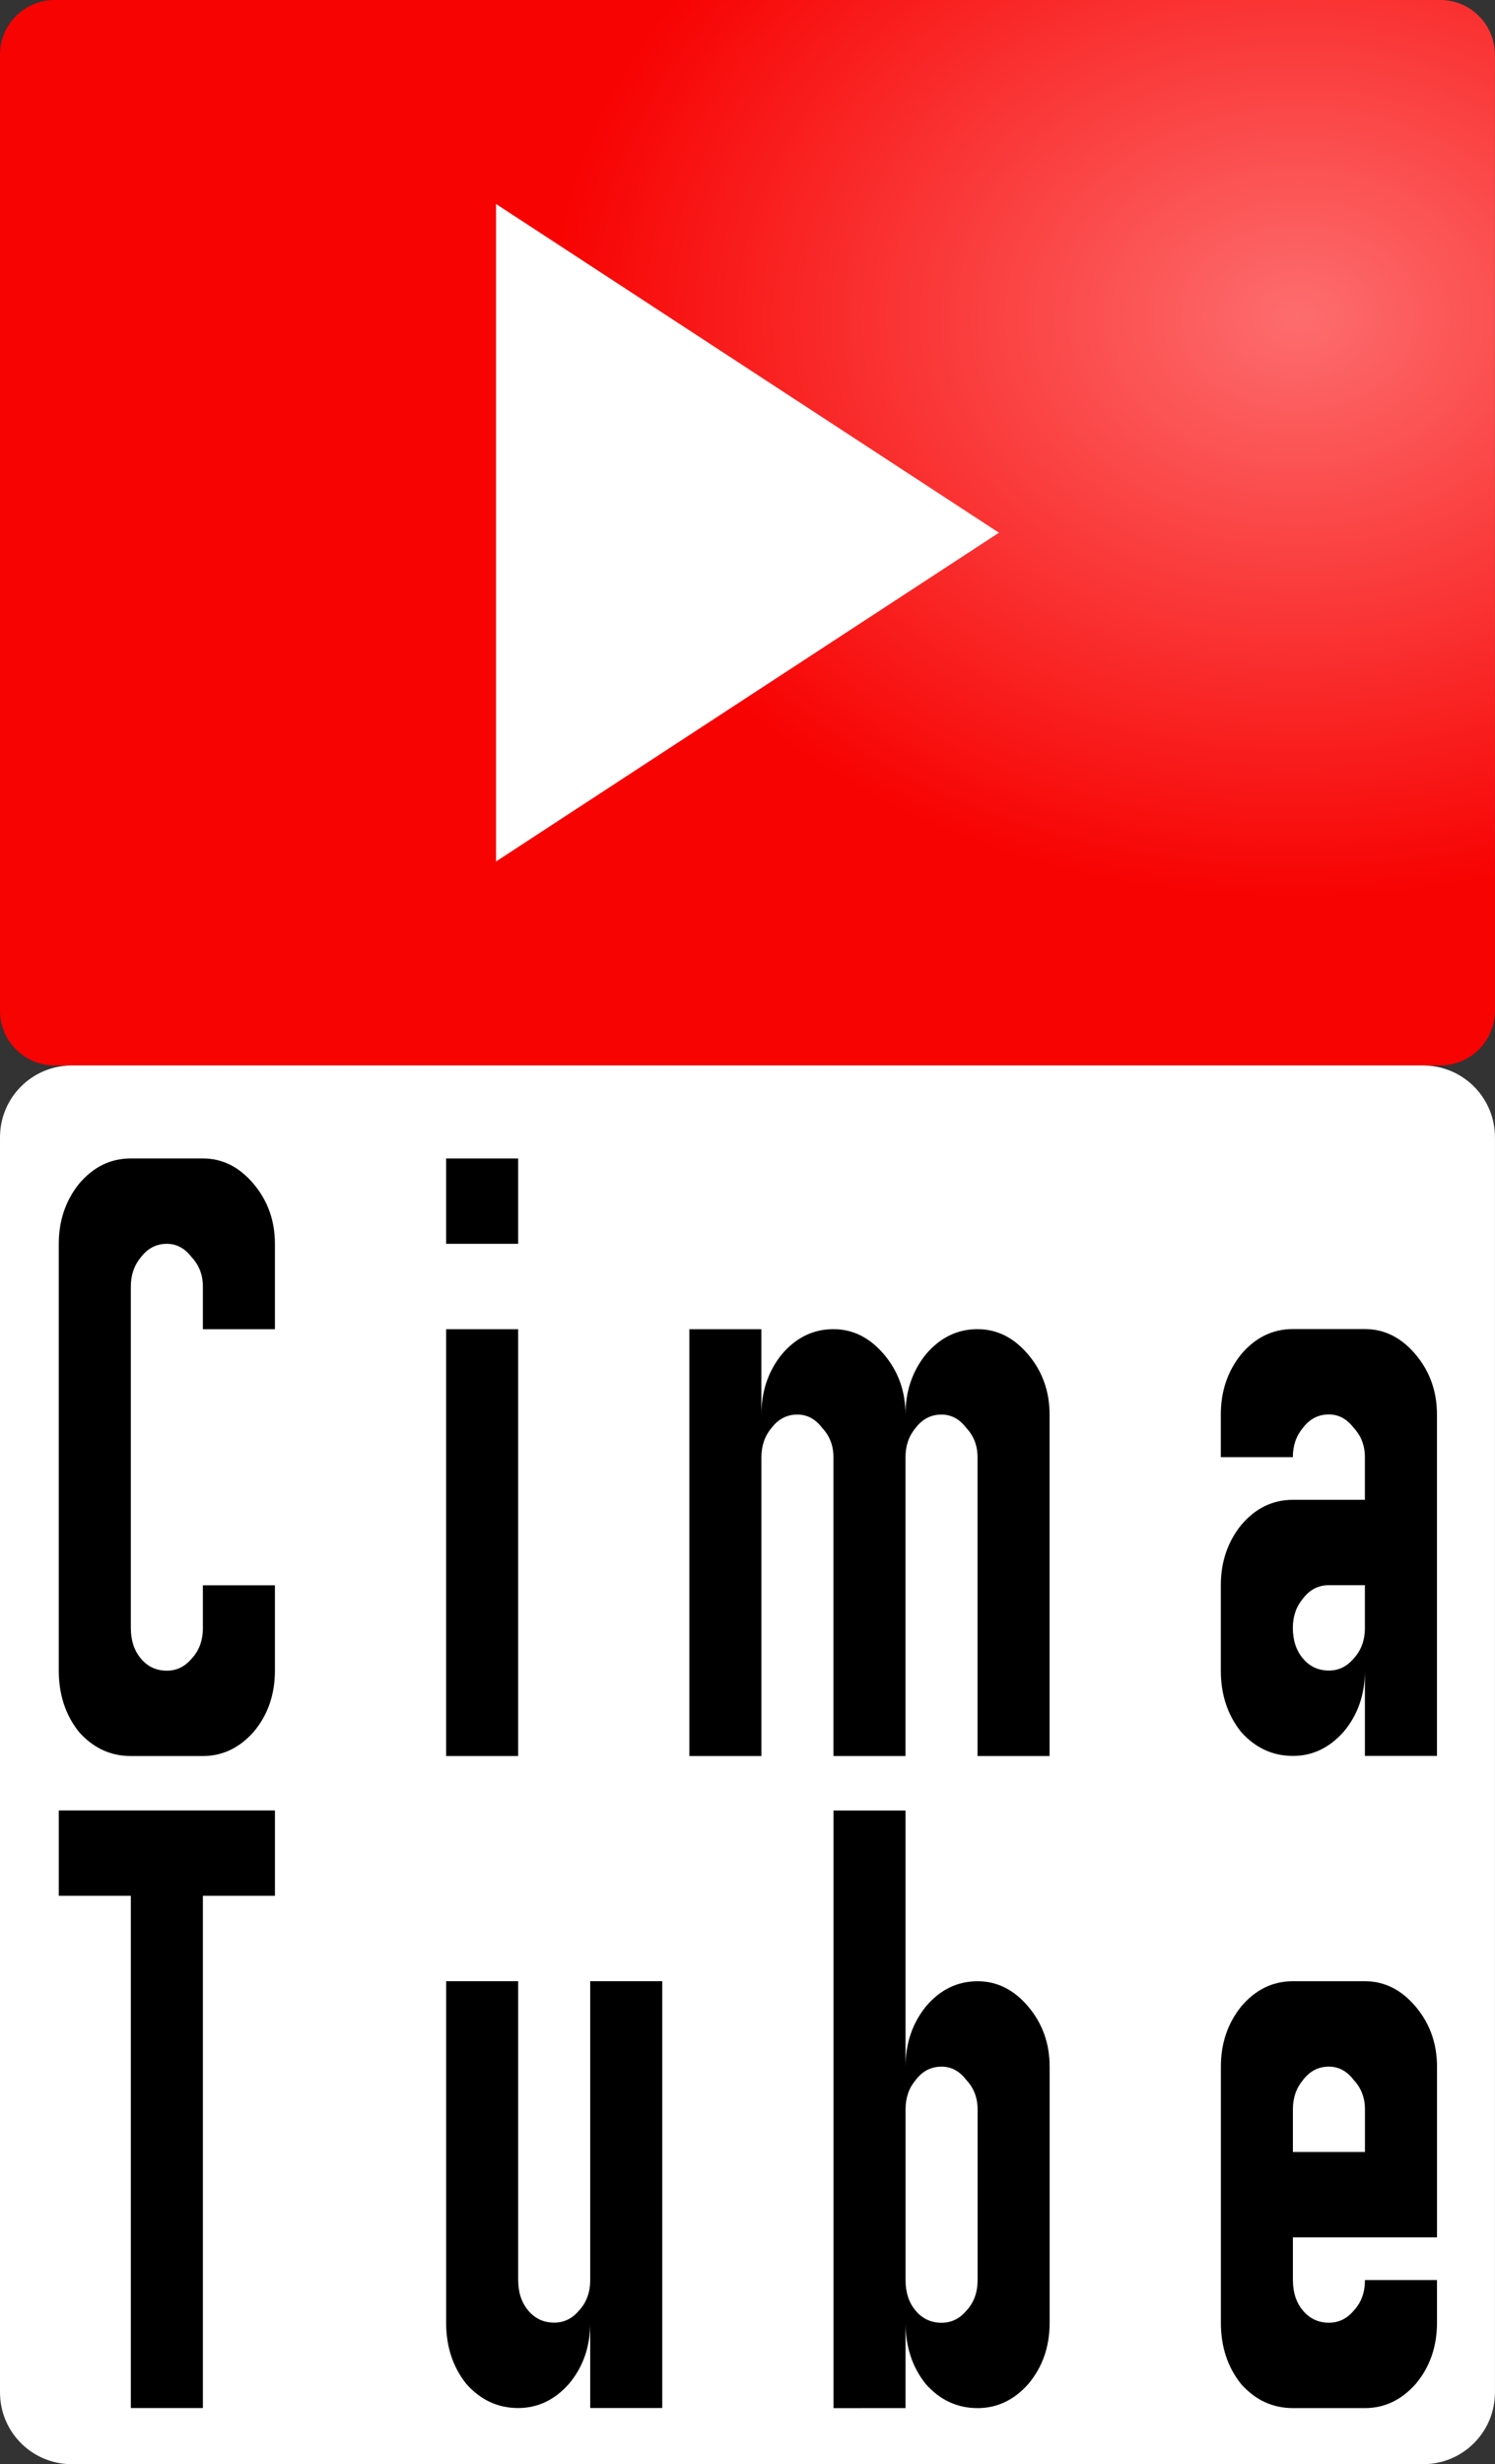 <svg width="128.46mm" height="211.67mm" version="1.1" viewBox="0 0 128.46 211.67" xmlns="http://www.w3.org/2000/svg" xmlns:xlink="http://www.w3.org/1999/xlink">
 <rect x="0" y="0" width="128.46" height="211.67" fill="#333333" stroke="none"/>
 <defs>
  <radialGradient id="a" cx="70.244" cy="13.787" r="39.038" gradientTransform="matrix(1.645 -.015 .012 1.279 14.498 55.506)" gradientUnits="userSpaceOnUse">
   <stop stop-color="#fd6d6e" offset="0"/>
   <stop stop-color="#f70302" offset="1"/>
  </radialGradient>
 </defs>
 <g transform="translate(-18.692 -44.859)">
  <path d="m23.399 44.859h119.04c2.607 0 4.706 2.099 4.706 4.706v82.108c0 2.607-2.099 4.706-4.706 4.706h-119.04c-2.607 0-4.706-2.099-4.706-4.706v-82.108c0-2.607 2.099-4.706 4.706-4.706z" fill="url(#a)" stroke-width="1.568"/>
  <path d="m24.87 136.38h116.1c3.423 0 6.178 2.755 6.178 6.178v107.79c0 3.423-2.755 6.178-6.178 6.178h-116.1c-3.423 0-6.178-2.755-6.178-6.178v-107.79c0-3.423 2.755-6.178 6.178-6.178z" fill="#fff" stroke-width="1.796"/>
  <path d="m61.314 62.379 43.213 28.24-43.213 28.24z" fill="#fff" stroke-width="1.681"/>
  <g transform="matrix(1.512 0 0 1.791 -53.507 -97.238)" stroke-width="1.755" aria-label="Cima">
   <path d="m55.185 163.56q-1.727 0-2.943-1.151-1.151-1.216-1.151-2.943v-20.472q0-1.663 1.151-2.879 1.216-1.216 2.943-1.216h4.094q1.663 0 2.879 1.216 1.216 1.216 1.216 2.879v4.094h-4.094v-2.047q0-0.832-0.64-1.407-0.576-0.64-1.407-0.64-0.896 0-1.471 0.64-0.576 0.576-0.576 1.407v16.378q0 0.896 0.576 1.471 0.576 0.576 1.471 0.576 0.832 0 1.407-0.576 0.64-0.576 0.64-1.471v-2.047h4.094v4.094q0 1.727-1.216 2.943-1.216 1.151-2.879 1.151z"/>
   <path d="m73.103 163.56v-20.472h4.094v20.472zm0-24.566v-4.094h4.094v4.094z"/>
   <path d="m86.926 163.56v-20.472h4.094v4.094q0-1.663 1.151-2.879 1.216-1.216 2.943-1.216 1.663 0 2.879 1.216 1.216 1.216 1.216 2.879 0-1.663 1.151-2.879 1.216-1.216 2.943-1.216 1.663 0 2.879 1.216t1.216 2.879v16.378h-4.094v-14.33q0-0.832-0.64-1.407-0.576-0.64-1.407-0.64-0.896 0-1.471 0.64-0.576 0.576-0.576 1.407v14.33h-4.094v-14.33q0-0.832-0.64-1.407-0.576-0.64-1.407-0.64-0.896 0-1.471 0.64-0.576 0.576-0.576 1.407v14.33z"/>
   <path d="m123.27 159.46q0.832 0 1.407-0.576 0.64-0.576 0.64-1.471v-2.047h-2.047q-0.896 0-1.471 0.64-0.576 0.576-0.576 1.407 0 0.896 0.576 1.471 0.576 0.576 1.471 0.576zm-2.047 4.094q-1.727 0-2.943-1.151-1.151-1.216-1.151-2.943v-4.094q0-1.663 1.151-2.879 1.216-1.216 2.943-1.216h4.094v-2.047q0-0.832-0.64-1.407-0.576-0.64-1.407-0.64-0.896 0-1.471 0.64-0.576 0.576-0.576 1.407h-4.094v-2.047q0-1.663 1.151-2.879 1.216-1.216 2.943-1.216h4.094q1.663 0 2.879 1.216 1.216 1.216 1.216 2.879v16.378h-4.094v-4.094q0 1.727-1.216 2.943-1.216 1.151-2.879 1.151z"/>
  </g>
  <g transform="matrix(1.512 0 0 1.791 -53.507 -97.238)" stroke-width="1.755" aria-label="Tube">
   <path d="m55.186 194.83v-24.566h-4.094v-4.094h12.283v4.094h-4.094v24.566z"/>
   <path d="m77.198 194.83q-1.727 0-2.943-1.152-1.151-1.216-1.151-2.943v-16.378h4.094v14.33q0 0.896 0.576 1.471 0.576 0.576 1.471 0.576 0.832 0 1.407-0.576 0.64-0.576 0.64-1.471v-14.33h4.094v20.472h-4.094v-4.094q0 1.727-1.216 2.943-1.216 1.152-2.879 1.152z"/>
   <path d="m101.26 190.74q0.832 0 1.407-0.576 0.64-0.576 0.64-1.471v-8.189q0-0.832-0.64-1.407-0.576-0.64-1.407-0.64-0.896 0-1.471 0.64-0.576 0.576-0.576 1.407v8.189q0 0.896 0.576 1.471 0.576 0.576 1.471 0.576zm-6.142 4.094v-28.661h4.094v12.283q0-1.663 1.151-2.879 1.216-1.216 2.943-1.216 1.663 0 2.879 1.216t1.216 2.879v12.283q0 1.727-1.216 2.943-1.216 1.152-2.879 1.152-1.727 0-2.943-1.152-1.151-1.216-1.151-2.943v4.094z"/>
   <path d="m125.32 182.55v-2.047q0-0.832-0.64-1.407-0.576-0.64-1.407-0.64-0.896 0-1.471 0.64-0.576 0.576-0.576 1.407v2.047zm-4.094 12.283q-1.727 0-2.943-1.152-1.151-1.216-1.151-2.943v-12.283q0-1.663 1.151-2.879 1.216-1.216 2.943-1.216h4.094q1.663 0 2.879 1.216t1.216 2.879v8.189h-8.189v2.047q0 0.896 0.576 1.471t1.471 0.576q0.832 0 1.407-0.576 0.64-0.576 0.64-1.471h4.094v2.047q0 1.727-1.216 2.943-1.216 1.152-2.879 1.152z"/>
  </g>
 </g>
</svg>
